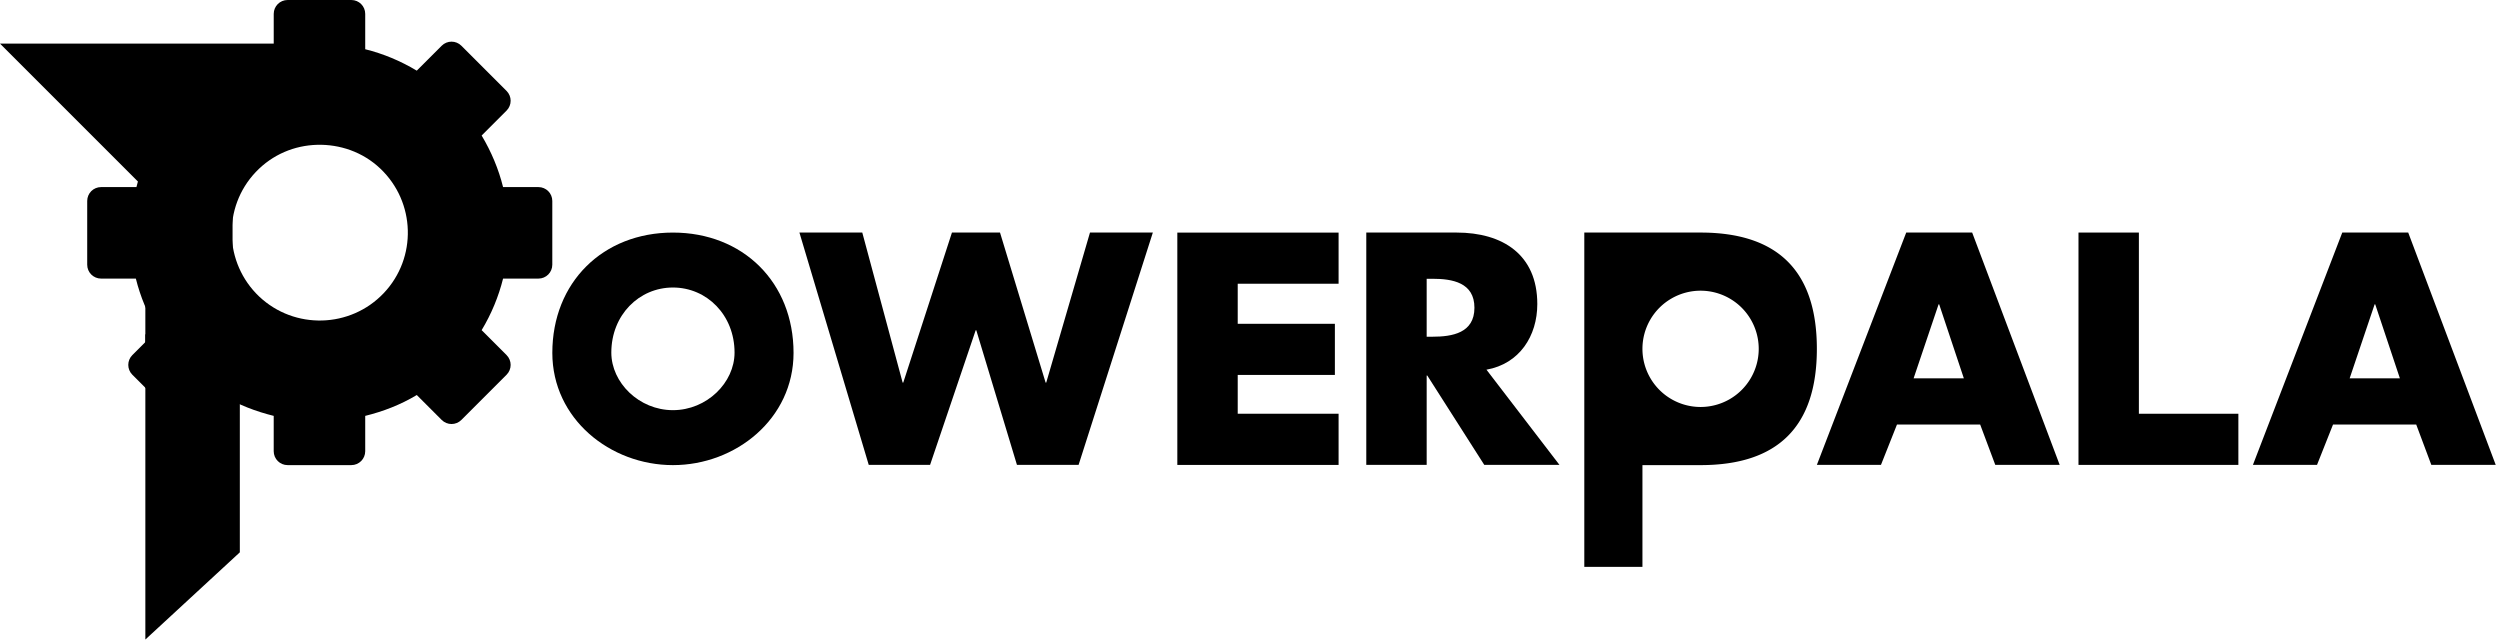<svg xmlns="http://www.w3.org/2000/svg" viewBox="0 0 172 44" fill="#000">
  <path d="m0 3 13 13q0-10 9-13z"/>
  <g transform="translate(6)">
    <path d="m13.788 0c-.53 0-.956.427-.956.956l0 2.431c-1.237.307-2.428.801-3.547 1.474l-1.714-1.714c-.572 2.852-.572 2.852-1.355 0l-3.108 3.108c-.375.375-.375.98 0 1.355l1.714 1.714c-.668 1.115-1.131 2.32-1.435 3.547l-2.431 0c-.53 0-.956.427-.956.956l0 4.384c0 .53.427.956.956.956l2.391 0c.307 1.238.801 2.427 1.474 3.547l-1.714 1.714c-.375.375-.375.98 0 1.355l3.108 3.108c.375.375.98.375 1.355 0l1.714-1.714c1.124.678 2.309 1.127 3.547 1.435l0 2.431c0 .53.427.956.956.956l4.384 0c.53 0 .956-.427.956-.956l0-2.431c1.24-.306 2.425-.762 3.547-1.435l1.714 1.714c.375.375.98.375 1.355 0l3.108-3.108c.375-.375.375-.98 0-1.355l-1.714-1.714c.674-1.118 1.167-2.316 1.474-3.547l2.431 0c.53 0 .956-.427.956-.956l0-4.384c0-.53-.427-.956-.956-.956l-2.431 0c-.305-1.23-.808-2.434-1.474-3.547l1.714-1.714c.375-.375.375-.98 0-1.355l-3.108-3.108c-.375-.375-.98-.375-1.355 0l-1.714 1.714c-1.12-.672-2.314-1.169-3.547-1.474l0-2.431c0-.53-.427-.956-.956-.956l-4.384 0zm2.032 9.963c1.55-.041 3.13.483 4.344 1.634 2.427 2.302 2.541 6.14.239 8.568-2.296 2.421-6.138 2.527-8.568.239-2.427-2.302-2.541-6.14-.239-8.568 1.151-1.214 2.675-1.832 4.224-1.873z"/>
    <path d="m4 13 6 0 0 13.65-6 0z"/>
    <path d="m4 23 6.5 0 0 15-6.5 6z"/>
  </g>
  <path transform="translate(38 16)" d="M8.298 16c4.318 0 8.298-3.184 8.298-7.721 0-4.856-3.482-8.278-8.298-8.278s-8.298 3.423-8.298 8.278c0 4.537 3.98 7.721 8.298 7.721zM8.298 12.219c-2.328 0-4.239-1.891-4.239-3.96 0-2.587 1.91-4.478 4.239-4.478s4.239 1.891 4.239 4.478c0 2.07-1.91 3.96-4.239 3.96z"/>
  <path transform="translate(55 16)" d="M4.325 0l2.777 10.324h.042l3.35-10.324h3.307l3.138 10.324h.042l3.01-10.324h4.325l-5.109 15.985h-4.24l-2.798-9.264h-.042l-3.138 9.264h-4.219l-4.77-15.985h4.325z"/>
  <path transform="translate(81 16)" d="M9.095 12.466h-4.94v-2.671h6.685v-3.519h-6.685v-2.756h6.94v-3.519h-11.095v15.985h11.095v-3.519z"/>
  <path transform="translate(94 16)" d="M8.268 9.434l5.024 6.551h-5.173l-3.922-6.148h-.042v6.148h-4.155v-15.985h6.212c3.159 0 5.554 1.505 5.554 4.918 0 2.205-1.23 4.113-3.498 4.516zM4.155 3.18v3.986h.403c1.357 0 2.883-.254 2.883-1.993s-1.526-1.993-2.883-1.993h-.403zM13.292 15.985"/>
  <path transform="translate(109 16)" d="M0 0 0 23 4 23 4 16 8 16Q16 16 16 8 16 0 8 0M4 8A1 1 0 0112 8 1 1 0 014 8Z"/>
  <path transform="translate(125 16)" d="M11.236 13.208h-5.724l-1.102 2.777h-4.41l6.148-15.985h4.537l6.021 15.985h-4.431zM10.112 10.028l-1.696-5.088h-.042l-1.717 5.088h3.456z"/>
  <path transform="translate(143 16)" d="M4.155 0v12.466h6.845v3.519h-11v-15.985h4.155z"/>
  <path transform="translate(155 16)" d="M11.236 13.208h-5.724l-1.102 2.777h-4.41l6.148-15.985h4.537l6.021 15.985h-4.431zM10.112 10.028l-1.696-5.088h-.042l-1.717 5.088h3.456z"/>
</svg>
